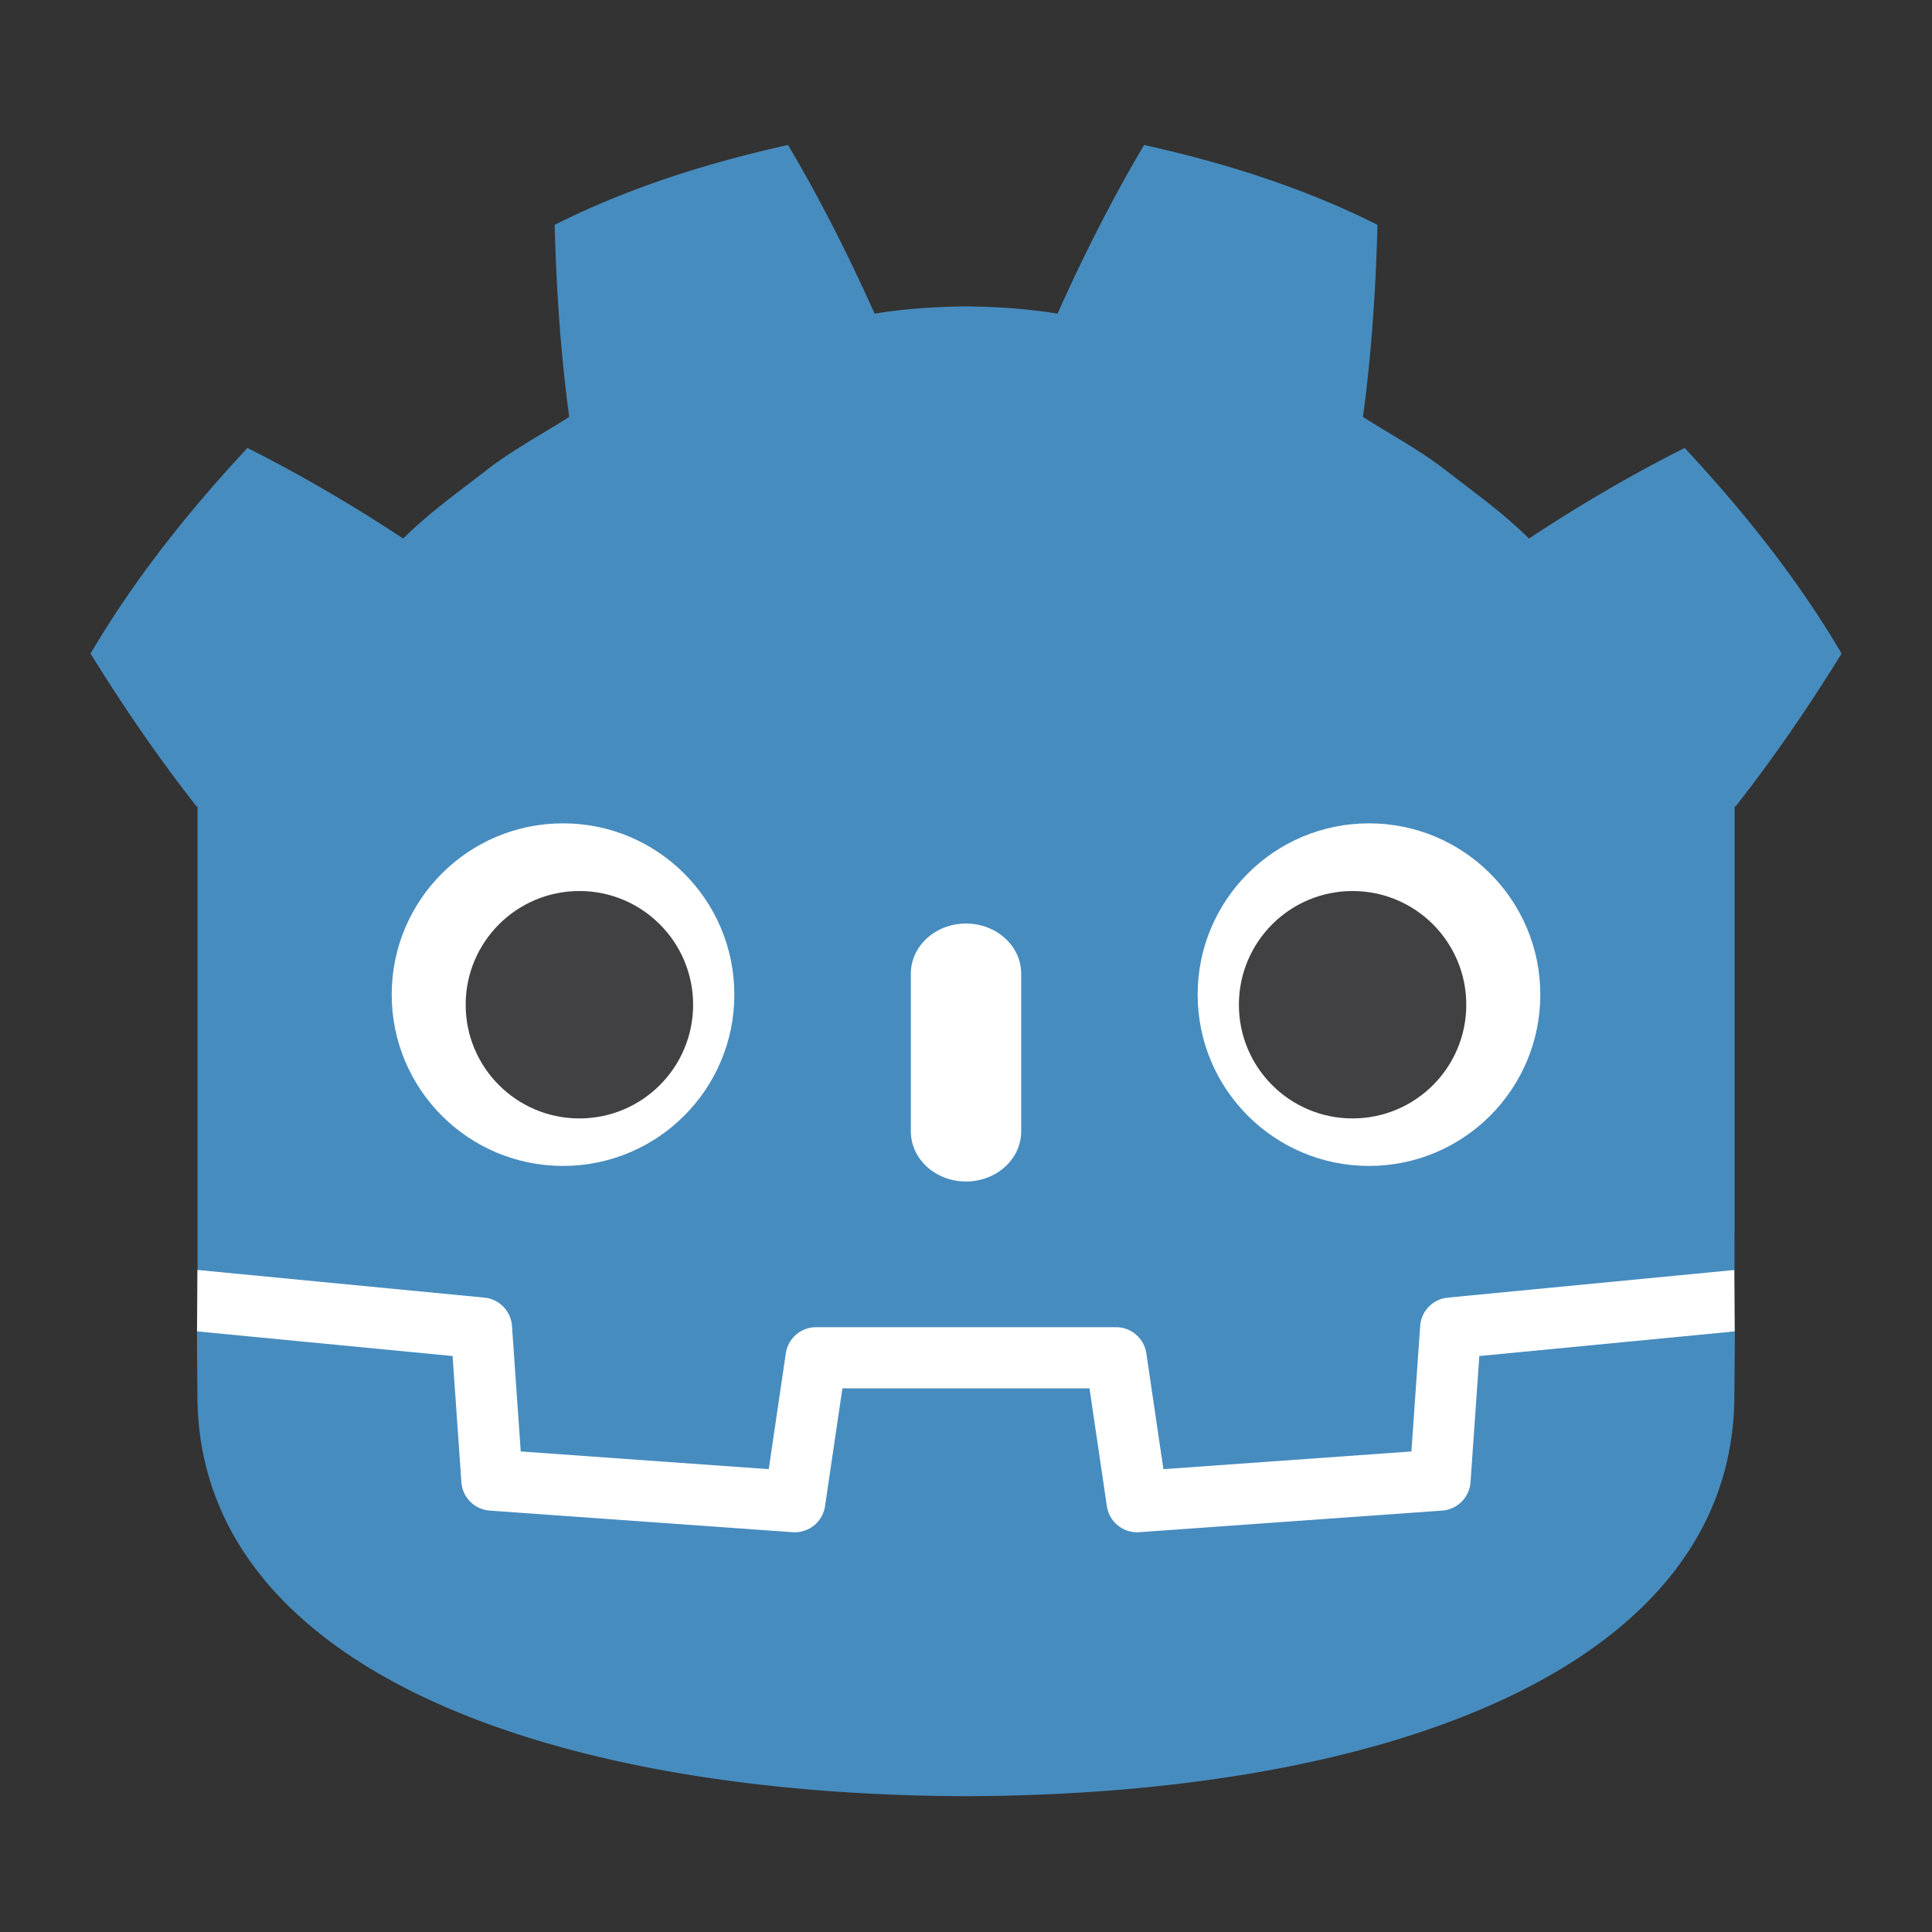 <svg xmlns="http://www.w3.org/2000/svg" width="1024" height="1024"><rect width="100%" height="100%" fill="#333333" stroke="none"/><g style="stroke-width:.32px"><path d="M0 0s-.325 1.994-.515 1.976l-36.182-3.491a5.88 5.88 0 0 1-5.317-5.459l-.994-14.247L-71-23.218l-1.904 12.912c-.424 2.872-2.932 5.037-5.835 5.037h-38.188c-2.902 0-5.41-2.165-5.834-5.037l-1.905-12.912-27.992 1.997-.994 14.247a5.88 5.88 0 0 1-5.317 5.46l-36.2 3.49c-.187.018-.324-1.978-.511-1.978l-.049-7.83 30.658-4.944 1.004-14.374c.203-2.91 2.551-5.263 5.463-5.472l38.551-2.75q.219-.015.434-.016c2.897 0 5.401 2.166 5.825 5.038l1.959 13.286h28.005l1.959-13.286c.423-2.871 2.93-5.037 5.831-5.037q.214 0 .423.015l38.556 2.75c2.911.209 5.26 2.562 5.463 5.472l1.003 14.374L.05-7.81z" style="fill:#fff;fill-opacity:1;fill-rule:nonzero;stroke:none;stroke-width:.32px" transform="matrix(4.163 0 0 -4.163 919.24 673.152)"/></g><g style="stroke-width:.32px"><path d="M0 0v-59.041q.162 0 .323-.015l36.196-3.49a3.9 3.9 0 0 0 3.514-3.609l1.116-15.978 31.574-2.253 2.175 14.747a3.9 3.9 0 0 0 3.856 3.329h38.188a3.9 3.9 0 0 0 3.855-3.329l2.175-14.747 31.575 2.253 1.115 15.978a3.9 3.9 0 0 0 3.514 3.609l36.182 3.49q.16.014.322.015v4.711l.015.005V0h.134c4.795 6.12 9.232 12.569 13.487 19.449-5.651 9.62-12.575 18.217-19.976 26.182-6.864-3.455-13.531-7.369-19.828-11.534-3.151 3.132-6.7 5.694-10.186 8.372-3.425 2.751-7.285 4.768-10.946 7.118 1.09 8.117 1.629 16.108 1.846 24.448-9.446 4.754-19.519 7.906-29.708 10.17-4.068-6.837-7.788-14.241-11.028-21.479-3.842.642-7.702.88-11.567.926v.006c-.027 0-.052-.006-.075-.006-.024 0-.049.006-.073.006v-.006c-3.872-.046-7.729-.284-11.572-.926-3.238 7.238-6.956 14.642-11.03 21.479-10.184-2.264-20.258-5.416-29.703-10.17.216-8.34.755-16.331 1.848-24.448-3.668-2.35-7.523-4.367-10.949-7.118-3.481-2.678-7.036-5.24-10.188-8.372-6.297 4.165-12.962 8.079-19.828 11.534-7.401-7.965-14.321-16.562-19.974-26.182C-9.368 12.569-4.928 6.12-.134 0Z" style="fill:#478cbf;fill-opacity:1;fill-rule:nonzero;stroke:none;stroke-width:.32px" transform="matrix(4.163 0 0 -4.163 104.699 427.387)"/></g><g style="stroke-width:.32px"><path d="m0 0-1.121-16.063a3.9 3.9 0 0 0-3.611-3.616l-38.555-2.751a3.898 3.898 0 0 0-4.133 3.32l-2.211 14.994H-81.09l-2.211-14.994a3.895 3.895 0 0 0-4.133-3.32l-38.555 2.751a3.9 3.9 0 0 0-3.611 3.616L-130.721 0l-32.547 3.138c.015-3.498.06-7.33.06-8.093 0-34.374 43.605-50.896 97.781-51.086h.133c54.176.19 97.766 16.712 97.766 51.086 0 .777.047 4.593.063 8.093z" style="fill:#478cbf;fill-opacity:1;fill-rule:nonzero;stroke:none;stroke-width:.32px" transform="matrix(4.163 0 0 -4.163 784.071 718.723)"/></g><g style="stroke-width:.32px"><path d="M0 0c0-12.052-9.765-21.815-21.813-21.815-12.042 0-21.81 9.763-21.81 21.815 0 12.044 9.768 21.802 21.81 21.802C-9.765 21.802 0 12.044 0 0" style="fill:#fff;fill-opacity:1;fill-rule:nonzero;stroke:none;stroke-width:.32px" transform="matrix(4.163 0 0 -4.163 389.215 527.151)"/></g><g style="stroke-width:.32px"><path d="M0 0c0-7.994-6.479-14.473-14.479-14.473-7.996 0-14.479 6.479-14.479 14.473s6.483 14.479 14.479 14.479C-6.479 14.479 0 7.994 0 0" style="fill:#414042;fill-opacity:1;fill-rule:nonzero;stroke:none;stroke-width:.32px" transform="matrix(4.163 0 0 -4.163 367.367 532.537)"/></g><g style="stroke-width:.32px"><path d="M0 0c-3.878 0-7.021 2.858-7.021 6.381v20.081c0 3.52 3.143 6.381 7.021 6.381s7.028-2.861 7.028-6.381V6.381C7.028 2.858 3.878 0 0 0" style="fill:#fff;fill-opacity:1;fill-rule:nonzero;stroke:none;stroke-width:.32px" transform="matrix(4.163 0 0 -4.163 511.993 626.22)"/></g><g style="stroke-width:.32px"><path d="M0 0c0-12.052 9.765-21.815 21.815-21.815 12.041 0 21.808 9.763 21.808 21.815 0 12.044-9.767 21.802-21.808 21.802C9.765 21.802 0 12.044 0 0" style="fill:#fff;fill-opacity:1;fill-rule:nonzero;stroke:none;stroke-width:.32px" transform="matrix(4.163 0 0 -4.163 634.787 527.151)"/></g><g style="stroke-width:.32px"><path d="M0 0c0-7.994 6.477-14.473 14.471-14.473C22.473-14.473 28.95-7.994 28.95 0s-6.477 14.479-14.479 14.479C6.477 14.479 0 7.994 0 0" style="fill:#414042;fill-opacity:1;fill-rule:nonzero;stroke:none;stroke-width:.32px" transform="matrix(4.163 0 0 -4.163 656.64 532.537)"/></g></svg>